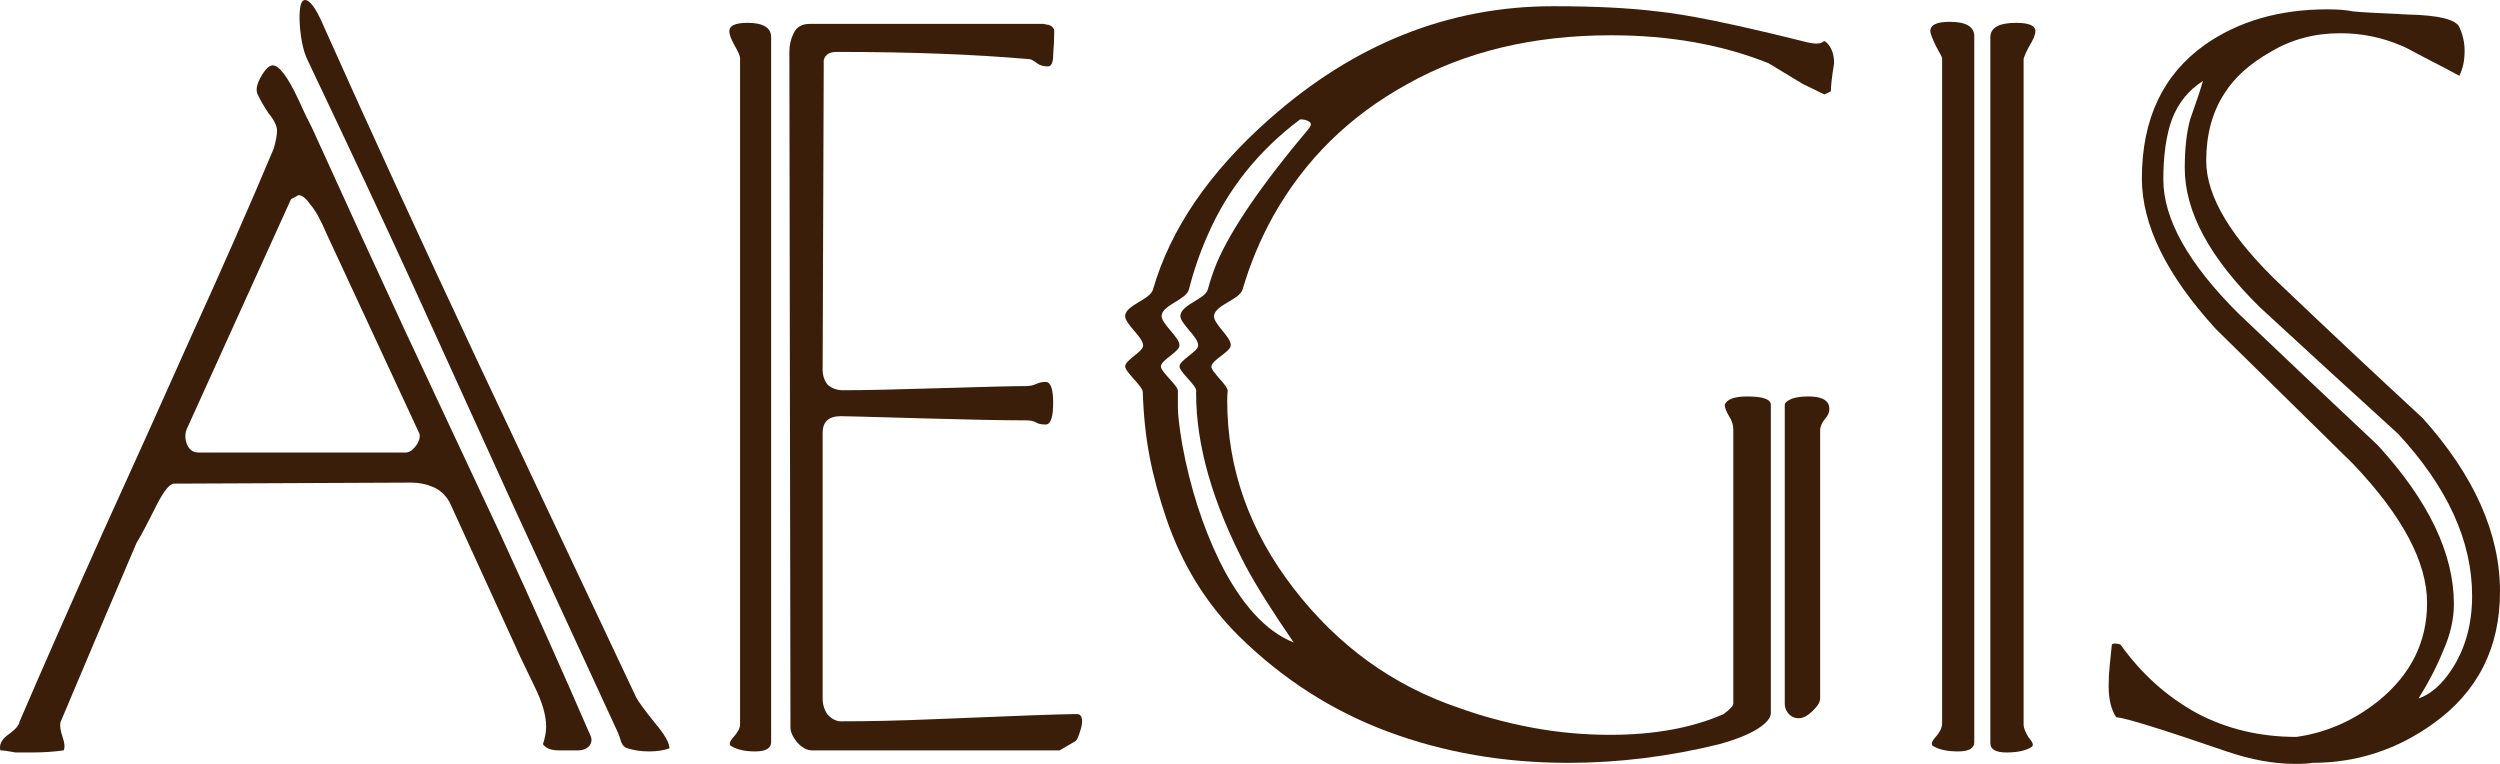 <svg width="72" height="22" viewBox="0 0 72 22" fill="none" xmlns="http://www.w3.org/2000/svg">
<path d="M19.28 21.552C19.116 21.611 18.92 21.641 18.693 21.641C18.467 21.641 18.261 21.611 18.076 21.552C17.994 21.532 17.932 21.472 17.891 21.372C17.849 21.233 17.819 21.143 17.798 21.103C17.036 19.449 16.048 17.307 14.834 14.677C13.845 12.505 12.857 10.332 11.869 8.16C11.066 6.407 10.068 4.274 8.874 1.764C8.791 1.604 8.73 1.405 8.688 1.166C8.647 0.927 8.627 0.707 8.627 0.508C8.627 0.169 8.678 0 8.781 0C8.925 0 9.1 0.239 9.306 0.717C10.624 3.667 12.106 6.895 13.753 10.402C15.276 13.63 16.799 16.859 18.323 20.087C18.385 20.206 18.56 20.446 18.848 20.804C19.136 21.143 19.28 21.392 19.28 21.552ZM16.995 21.163C17.057 21.283 17.047 21.392 16.964 21.492C16.882 21.572 16.779 21.611 16.655 21.611C16.429 21.611 16.244 21.611 16.1 21.611C15.873 21.611 15.719 21.552 15.636 21.432C15.698 21.253 15.729 21.083 15.729 20.924C15.729 20.605 15.616 20.216 15.389 19.758C15.06 19.081 14.885 18.712 14.864 18.652C14.226 17.257 13.588 15.862 12.95 14.467C12.826 14.248 12.662 14.099 12.456 14.019C12.271 13.939 12.065 13.899 11.838 13.899L5.014 13.929C4.89 13.929 4.726 14.129 4.52 14.527C4.231 15.105 4.036 15.474 3.933 15.633C3.192 17.367 2.461 19.091 1.74 20.804C1.72 20.904 1.74 21.044 1.802 21.223C1.864 21.402 1.874 21.532 1.833 21.611C1.545 21.651 1.246 21.671 0.938 21.671C0.773 21.671 0.608 21.671 0.444 21.671C0.238 21.631 0.094 21.611 0.011 21.611C-0.03 21.452 0.042 21.302 0.227 21.163C0.433 21.024 0.546 20.894 0.567 20.774C1.226 19.24 2.029 17.417 2.976 15.304C3.82 13.451 4.664 11.578 5.508 9.685C6.372 7.792 7.165 5.988 7.886 4.274C7.947 4.055 7.978 3.886 7.978 3.766C7.978 3.627 7.896 3.457 7.731 3.258C7.587 3.039 7.484 2.86 7.422 2.72C7.361 2.601 7.391 2.431 7.515 2.212C7.639 1.993 7.752 1.883 7.855 1.883C8.04 1.883 8.287 2.212 8.596 2.87C8.719 3.149 8.853 3.428 8.997 3.707C9.882 5.659 10.778 7.612 11.684 9.565C12.59 11.498 13.495 13.431 14.401 15.364C15.389 17.516 16.254 19.449 16.995 21.163ZM12.054 12.435L9.43 6.785C9.244 6.347 9.08 6.048 8.935 5.889C8.812 5.709 8.699 5.62 8.596 5.62C8.493 5.679 8.421 5.719 8.38 5.739L5.384 12.345C5.323 12.485 5.323 12.634 5.384 12.793C5.446 12.953 5.559 13.033 5.724 13.033H11.684C11.787 13.033 11.89 12.963 11.993 12.823C12.095 12.664 12.116 12.534 12.054 12.435Z" fill="#3A1E09"/>
<path d="M31.01 20.565C31.113 20.565 31.165 20.635 31.165 20.774C31.165 20.854 31.144 20.954 31.103 21.073C31.062 21.213 31.02 21.302 30.979 21.342L30.516 21.611H23.383C23.239 21.611 23.095 21.532 22.951 21.372C22.827 21.213 22.765 21.073 22.765 20.954L22.734 1.495C22.734 1.295 22.776 1.116 22.858 0.957C22.94 0.777 23.095 0.688 23.321 0.688H30.053C30.135 0.707 30.187 0.717 30.207 0.717C30.31 0.757 30.362 0.817 30.362 0.897C30.362 1.116 30.351 1.345 30.331 1.584C30.331 1.803 30.279 1.913 30.176 1.913C30.053 1.913 29.95 1.883 29.868 1.823C29.765 1.744 29.693 1.704 29.651 1.704C28.046 1.564 26.193 1.495 24.093 1.495C23.887 1.495 23.764 1.574 23.723 1.734C23.723 1.774 23.723 1.853 23.723 1.973L23.692 10.641C23.692 10.821 23.743 10.97 23.846 11.09C23.97 11.189 24.114 11.239 24.278 11.239C24.875 11.239 25.812 11.219 27.088 11.179C28.365 11.139 29.178 11.12 29.528 11.12C29.651 11.12 29.754 11.1 29.837 11.06C29.919 11.02 30.012 11 30.115 11C30.259 11 30.331 11.199 30.331 11.598C30.331 12.016 30.259 12.226 30.115 12.226C29.991 12.226 29.898 12.206 29.837 12.166C29.775 12.126 29.672 12.106 29.528 12.106C28.89 12.106 27.871 12.086 26.471 12.046C25.091 12.006 24.34 11.986 24.217 11.986C23.867 11.986 23.692 12.146 23.692 12.465V20.117C23.692 20.296 23.743 20.456 23.846 20.595C23.97 20.715 24.093 20.774 24.217 20.774C25.019 20.774 25.894 20.755 26.841 20.715C29.229 20.615 30.619 20.565 31.01 20.565ZM22.209 21.372C22.209 21.552 22.055 21.641 21.746 21.641C21.458 21.641 21.232 21.591 21.067 21.492C20.985 21.452 21.005 21.362 21.129 21.223C21.252 21.083 21.314 20.964 21.314 20.864V1.674C21.314 1.614 21.262 1.495 21.16 1.315C21.056 1.136 21.005 0.996 21.005 0.897C21.005 0.737 21.18 0.658 21.53 0.658C21.983 0.658 22.209 0.797 22.209 1.076V21.372Z" fill="#3A1E09"/>
<path d="M52.667 11.658C52.709 11.797 52.678 11.927 52.575 12.046C52.472 12.166 52.42 12.285 52.42 12.405V20.117C52.42 20.216 52.348 20.336 52.204 20.476C52.06 20.615 51.926 20.685 51.803 20.685C51.679 20.685 51.576 20.635 51.494 20.535C51.432 20.456 51.401 20.366 51.401 20.266V11.658C51.401 11.598 51.473 11.538 51.617 11.478C51.741 11.438 51.895 11.418 52.081 11.418C52.41 11.418 52.606 11.498 52.667 11.658ZM52.729 2.63L52.544 2.72C52.215 2.561 52.009 2.461 51.926 2.421C51.597 2.222 51.267 2.023 50.938 1.823C49.6 1.285 48.087 1.016 46.399 1.016C44.155 1.016 42.199 1.485 40.532 2.421C38.864 3.338 37.578 4.603 36.672 6.217C36.297 6.892 36.002 7.599 35.786 8.337C35.701 8.627 35.026 8.775 34.965 9.075C34.916 9.317 35.478 9.711 35.445 9.96C35.422 10.136 34.903 10.371 34.888 10.55C34.875 10.708 35.364 11.097 35.357 11.257C35.348 11.445 35.344 11.347 35.344 11.538C35.344 13.491 35.982 15.294 37.258 16.948C38.535 18.602 40.12 19.748 42.014 20.386C42.673 20.625 43.373 20.814 44.114 20.954C44.855 21.093 45.606 21.163 46.368 21.163C47.644 21.163 48.735 20.964 49.641 20.565C49.827 20.426 49.919 20.326 49.919 20.266V12.375C49.919 12.236 49.878 12.106 49.796 11.986C49.713 11.847 49.672 11.737 49.672 11.658C49.734 11.498 49.95 11.418 50.321 11.418C50.773 11.418 51 11.498 51 11.658V20.535C51 20.675 50.876 20.824 50.629 20.984C50.382 21.143 50.012 21.293 49.518 21.432C48.056 21.791 46.605 21.97 45.164 21.97C43.311 21.97 41.582 21.671 39.976 21.073C38.37 20.476 36.939 19.559 35.684 18.323C34.737 17.387 34.037 16.251 33.584 14.916C33.179 13.706 32.956 12.688 32.912 11.287C32.907 11.119 32.405 10.72 32.405 10.55C32.405 10.371 32.91 10.136 32.922 9.96C32.939 9.712 32.365 9.319 32.405 9.075C32.454 8.777 33.123 8.629 33.207 8.337C33.705 6.603 34.819 4.97 36.548 3.438C38.998 1.265 41.726 0.179 44.731 0.179C45.925 0.179 46.924 0.229 47.727 0.329C48.55 0.409 49.96 0.697 51.957 1.196C52.245 1.275 52.431 1.275 52.513 1.196C52.534 1.176 52.564 1.186 52.606 1.226C52.75 1.365 52.822 1.564 52.822 1.823C52.76 2.202 52.729 2.471 52.729 2.63ZM37.691 3.707C37.773 3.607 37.773 3.537 37.691 3.497C37.629 3.457 37.547 3.438 37.444 3.438C36.25 4.334 35.364 5.44 34.788 6.755C34.561 7.266 34.379 7.793 34.241 8.337C34.168 8.627 33.504 8.775 33.456 9.075C33.418 9.317 33.99 9.711 33.968 9.96C33.952 10.136 33.441 10.371 33.434 10.55C33.427 10.708 33.923 11.097 33.923 11.257C33.923 11.556 33.923 11.528 33.923 11.747C33.923 11.947 33.965 12.295 34.047 12.793C34.273 14.029 34.634 15.155 35.128 16.171C35.745 17.407 36.456 18.184 37.258 18.503C36.641 17.606 36.178 16.869 35.869 16.291C34.922 14.477 34.448 12.823 34.448 11.329C34.448 11.207 34.45 11.375 34.452 11.257C34.455 11.094 33.962 10.706 33.97 10.55C33.979 10.368 34.491 10.132 34.507 9.96C34.531 9.704 33.958 9.31 33.996 9.075C34.046 8.761 34.711 8.614 34.785 8.337C34.857 8.072 34.941 7.824 35.035 7.592C35.447 6.616 36.332 5.321 37.691 3.707Z" fill="#3A1E09"/>
<path d="M58.619 0.897C58.619 0.996 58.558 1.146 58.434 1.345C58.331 1.544 58.28 1.664 58.28 1.704V20.864C58.28 20.964 58.331 21.093 58.434 21.253C58.558 21.392 58.578 21.482 58.496 21.522C58.331 21.621 58.094 21.671 57.786 21.671C57.477 21.671 57.322 21.581 57.322 21.402V1.076C57.322 0.797 57.569 0.658 58.064 0.658C58.434 0.658 58.619 0.737 58.619 0.897ZM56.859 21.372C56.859 21.552 56.705 21.641 56.396 21.641C56.087 21.641 55.851 21.591 55.686 21.492C55.603 21.452 55.624 21.362 55.748 21.223C55.871 21.083 55.933 20.954 55.933 20.834V1.674C55.933 1.654 55.871 1.534 55.748 1.315C55.645 1.096 55.593 0.957 55.593 0.897C55.593 0.717 55.779 0.628 56.149 0.628C56.623 0.628 56.859 0.767 56.859 1.046V21.372Z" fill="#3A1E09"/>
<path d="M72 17.038C72 18.652 71.362 19.918 70.085 20.834C69.035 21.591 67.872 21.97 66.596 21.97C66.493 21.99 66.328 22 66.102 22C65.484 22 64.826 21.88 64.126 21.641C62.273 21.004 61.213 20.675 60.945 20.655C60.801 20.436 60.729 20.137 60.729 19.758C60.729 19.559 60.739 19.36 60.76 19.16C60.78 18.961 60.801 18.762 60.822 18.562C60.863 18.523 60.945 18.523 61.069 18.562C61.666 19.399 62.396 20.057 63.261 20.535C64.126 20.994 65.083 21.223 66.133 21.223C66.998 21.103 67.79 20.755 68.511 20.177C69.437 19.419 69.9 18.483 69.9 17.367C69.9 16.191 69.19 14.856 67.769 13.361C66.452 12.066 65.134 10.771 63.817 9.476C62.396 7.921 61.686 6.476 61.686 5.141C61.686 3.428 62.294 2.142 63.508 1.285C64.476 0.608 65.649 0.269 67.028 0.269C67.337 0.269 67.584 0.289 67.769 0.329C67.955 0.349 68.48 0.379 69.344 0.418C70.23 0.438 70.724 0.558 70.827 0.777C70.93 0.996 70.981 1.226 70.981 1.465C70.981 1.744 70.93 1.983 70.827 2.182C70.724 2.122 70.363 1.933 69.746 1.614C69.416 1.435 69.221 1.335 69.159 1.315C68.603 1.076 68.016 0.957 67.399 0.957C66.658 0.957 65.989 1.136 65.392 1.495C64.795 1.833 64.352 2.232 64.064 2.69C63.714 3.228 63.539 3.876 63.539 4.633C63.539 5.669 64.27 6.875 65.731 8.25C67.07 9.525 68.418 10.791 69.777 12.046C71.259 13.7 72 15.364 72 17.038ZM71.197 17.158C71.197 15.583 70.487 14.029 69.066 12.495C67.728 11.279 66.4 10.063 65.083 8.848C63.642 7.433 62.921 6.098 62.921 4.842C62.921 4.284 62.973 3.816 63.076 3.438C63.24 2.979 63.364 2.611 63.446 2.332C63.035 2.591 62.736 2.959 62.551 3.438C62.386 3.896 62.304 4.474 62.304 5.171C62.304 6.307 63.024 7.592 64.465 9.027C65.803 10.303 67.142 11.568 68.48 12.823C69.941 14.418 70.672 15.942 70.672 17.397C70.672 17.835 70.569 18.284 70.363 18.742C70.178 19.2 69.941 19.659 69.653 20.117C70.003 19.997 70.322 19.718 70.61 19.28C71.002 18.682 71.197 17.975 71.197 17.158Z" fill="#3A1E09"/>
</svg>
